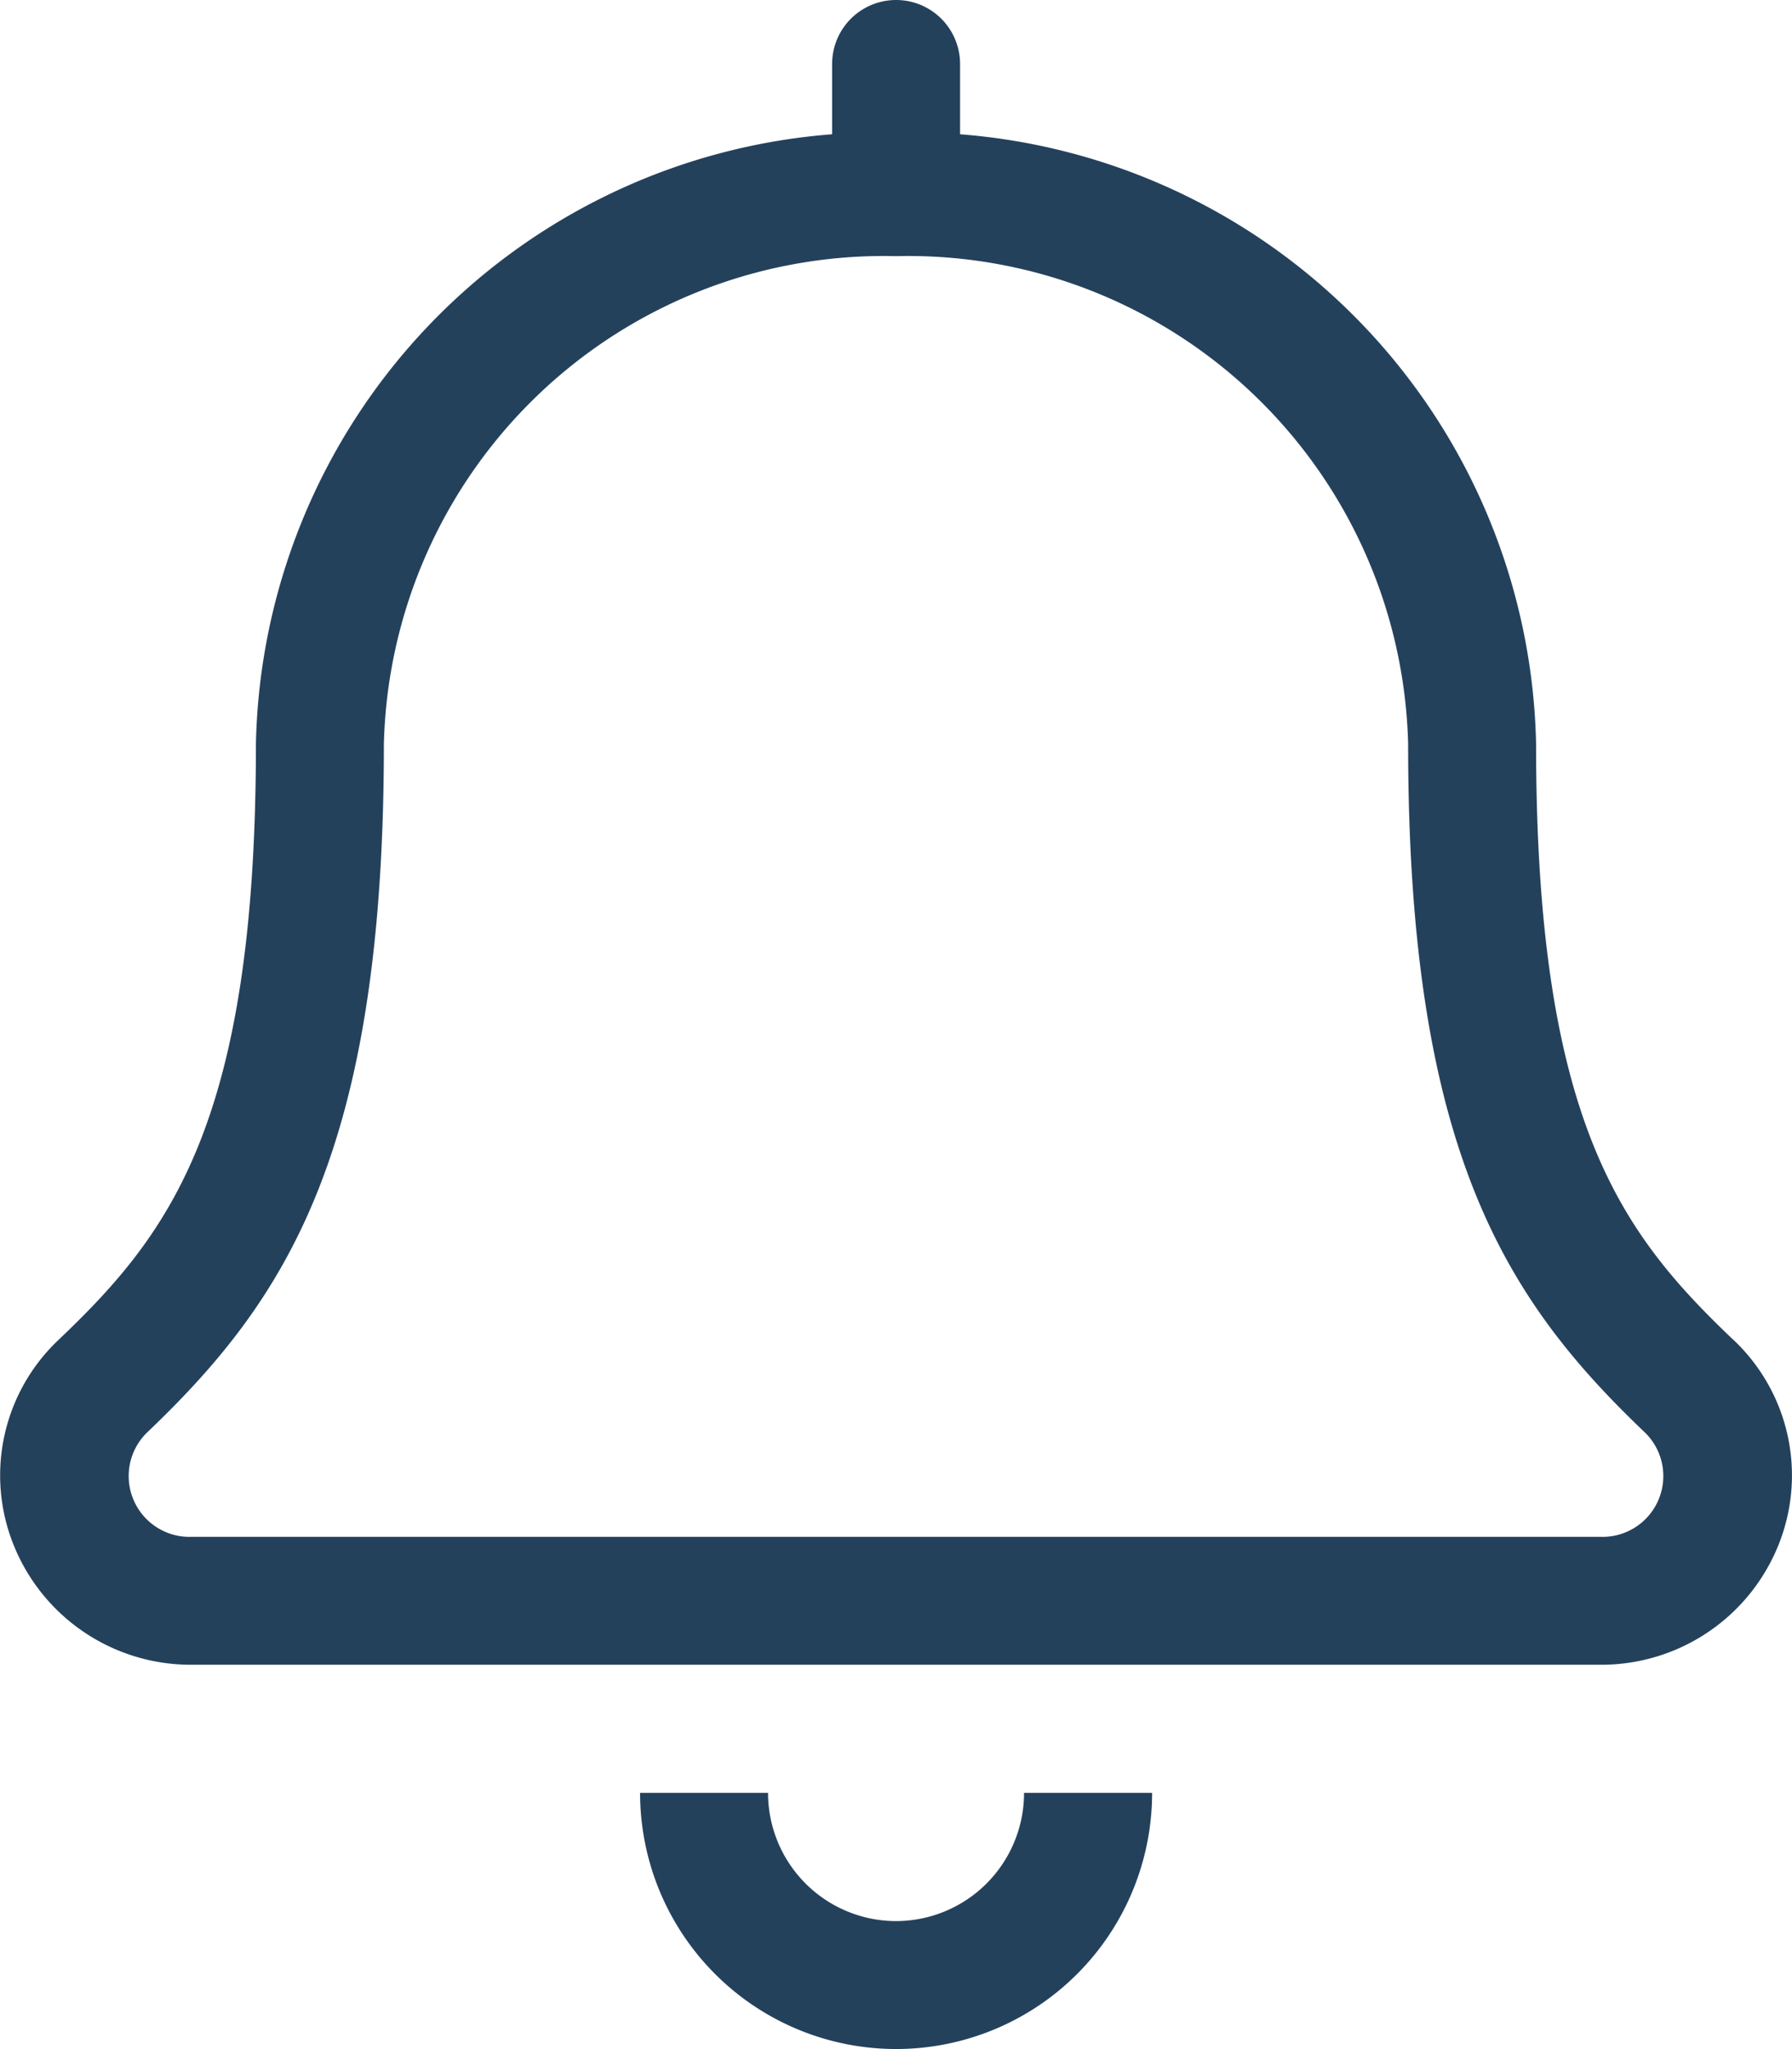 <svg xmlns="http://www.w3.org/2000/svg" width="18.374" height="20.999" viewBox="0 0 18.374 20.999">
    <defs>
        <style>.a{fill:#24415c;}</style>
    </defs>
    <path class="a"
          d="M9.182,19.687A1.314,1.314,0,0,1,7.87,18.373H6.558a2.625,2.625,0,1,0,5.25,0H10.495A1.314,1.314,0,0,1,9.182,19.687Zm8.587-5.955c-1.147-1.092-2.024-2.234-2.024-6.107A6.4,6.4,0,0,0,9.839,1.376V.656a.656.656,0,0,0-1.312,0v.72A6.4,6.4,0,0,0,2.619,7.624c0,3.873-.877,5.016-2.024,6.107a1.909,1.909,0,0,0-.461,2.1,1.957,1.957,0,0,0,1.831,1.229H16.4a1.957,1.957,0,0,0,1.831-1.229A1.908,1.908,0,0,0,17.77,13.732ZM16.4,15.749H1.964A.623.623,0,0,1,1.5,14.683C2.93,13.321,3.931,11.8,3.931,7.625a5.128,5.128,0,0,1,5.251-5,5.127,5.127,0,0,1,5.251,5c0,4.157.993,5.689,2.431,7.058A.623.623,0,0,1,16.4,15.749Z"
          transform="translate(0.005)"/>
</svg>
